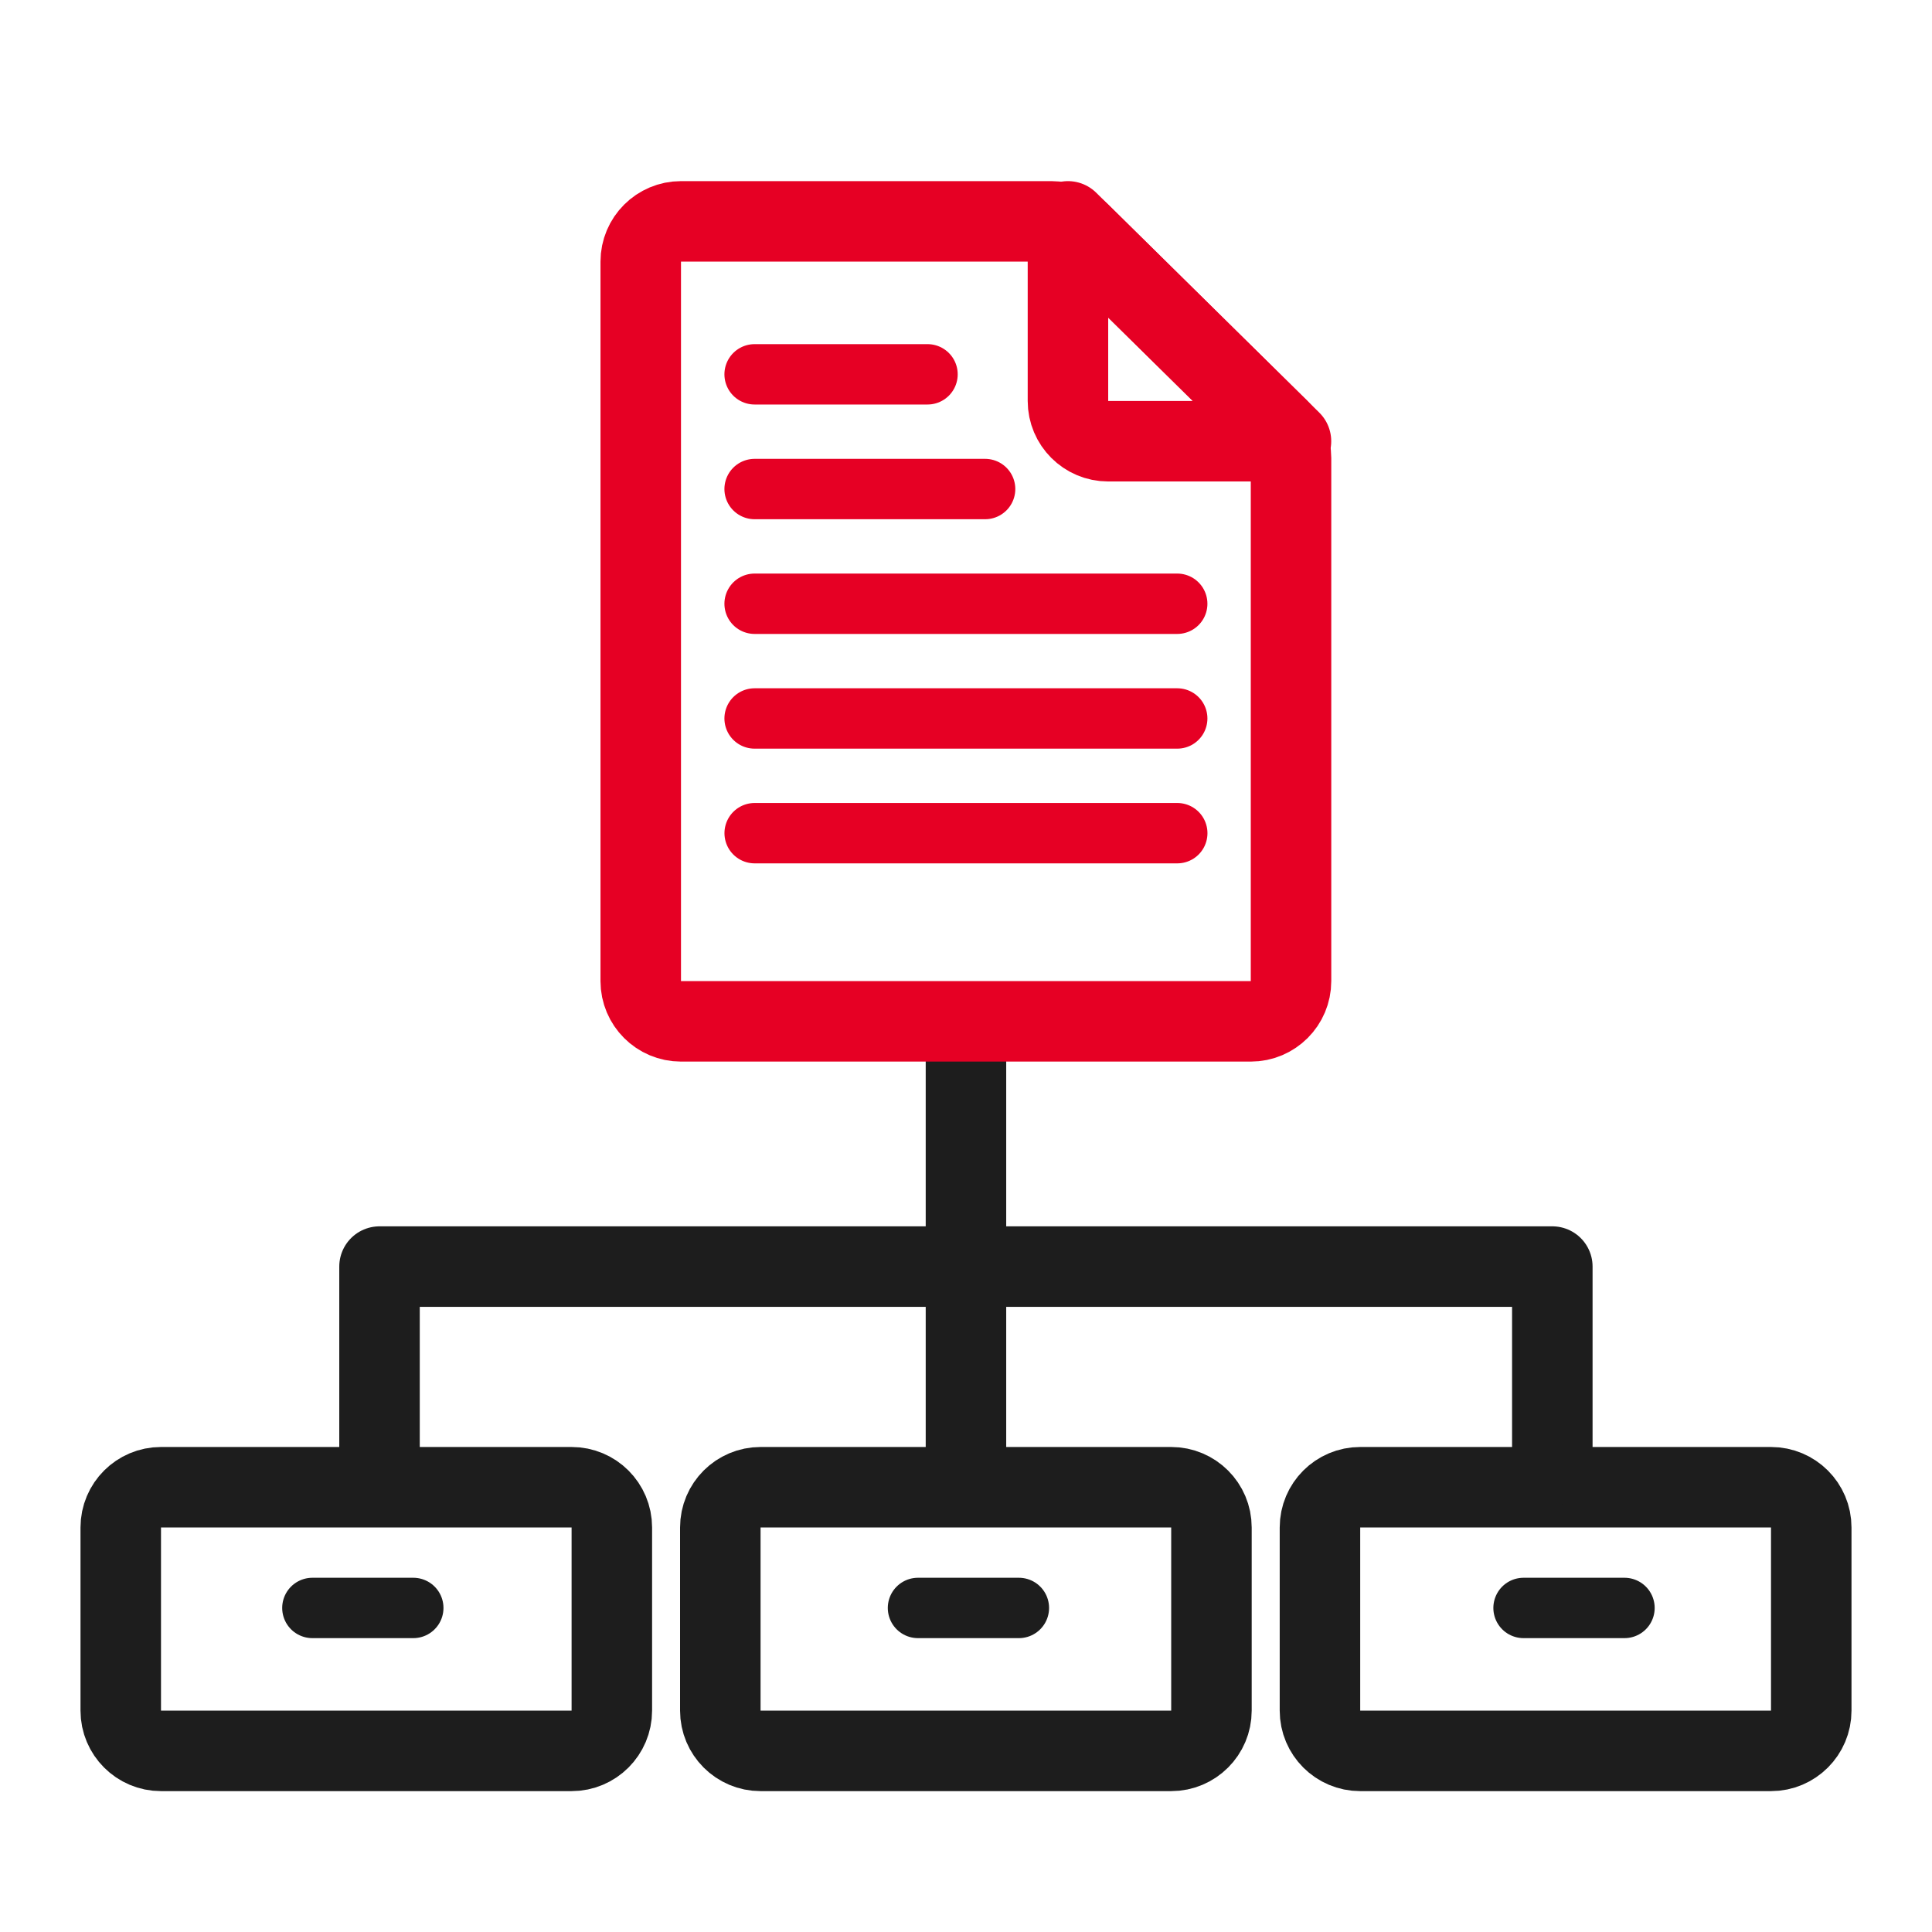 <svg width="48" height="48" viewBox="0 0 48 48" fill="none" xmlns="http://www.w3.org/2000/svg">
<path d="M14.201 36.95H4C3.448 36.95 3 37.397 3 37.95V42.5C3 43.052 3.448 43.5 4 43.5H14.201C14.753 43.5 15.201 43.052 15.201 42.5V37.95C15.201 37.397 14.753 36.95 14.201 36.95Z" stroke="#1D1D1D" stroke-width="2"/>
<path d="M29.098 36.95H18.896C18.344 36.95 17.896 37.397 17.896 37.95V42.5C17.896 43.052 18.344 43.5 18.896 43.5H29.098C29.65 43.5 30.098 43.052 30.098 42.5V37.95C30.098 37.397 29.65 36.95 29.098 36.95Z" stroke="#1D1D1D" stroke-width="2"/>
<path d="M44 36.95H33.794C33.242 36.95 32.794 37.397 32.794 37.95V42.5C32.794 43.052 33.242 43.5 33.794 43.5H44C44.552 43.5 45 43.052 45 42.5V37.95C45 37.397 44.552 36.95 44 36.95Z" stroke="#1D1D1D" stroke-width="2"/>
<path d="M9.429 36.412V31.468H38.567V36.412" stroke="#1D1D1D" stroke-width="2" stroke-linecap="round" stroke-linejoin="round"/>
<path d="M23.999 25.627V36.412" stroke="#1D1D1D" stroke-width="2" stroke-linecap="round" stroke-linejoin="round"/>
<path d="M7.761 39.949H10.268" stroke="#1D1D1D" stroke-width="1.5" stroke-linecap="round"/>
<path d="M22.807 39.949H25.314" stroke="#1D1D1D" stroke-width="1.5" stroke-linecap="round"/>
<path d="M37.852 39.949H40.36" stroke="#1D1D1D" stroke-width="1.5" stroke-linecap="round"/>
<path d="M26.825 5.788C26.638 5.603 26.386 5.5 26.123 5.5H16.919C16.367 5.5 15.919 5.948 15.919 6.5V24.375C15.919 24.927 16.367 25.375 16.919 25.375H31.075C31.627 25.375 32.075 24.927 32.075 24.375V11.38C32.075 11.113 31.967 10.856 31.776 10.668L26.825 5.788Z" stroke="#E60024" stroke-width="2" stroke-linecap="round" stroke-linejoin="round"/>
<path d="M26.533 9.962C26.533 10.514 26.981 10.962 27.533 10.962H32.074L26.533 5.5V9.962Z" stroke="#E60024" stroke-width="2" stroke-linecap="round" stroke-linejoin="round"/>
<path d="M18.748 9.3H23.044" stroke="#E60024" stroke-width="1.5" stroke-linecap="round"/>
<path d="M18.748 12.15H24.475" stroke="#E60024" stroke-width="1.5" stroke-linecap="round"/>
<path d="M18.748 15H29.248" stroke="#E60024" stroke-width="1.5" stroke-linecap="round"/>
<path d="M18.748 17.85H29.248" stroke="#E60024" stroke-width="1.5" stroke-linecap="round"/>
<path d="M18.749 20.7H29.249" stroke="#E60024" stroke-width="1.5" stroke-linecap="round"/>
</svg>
